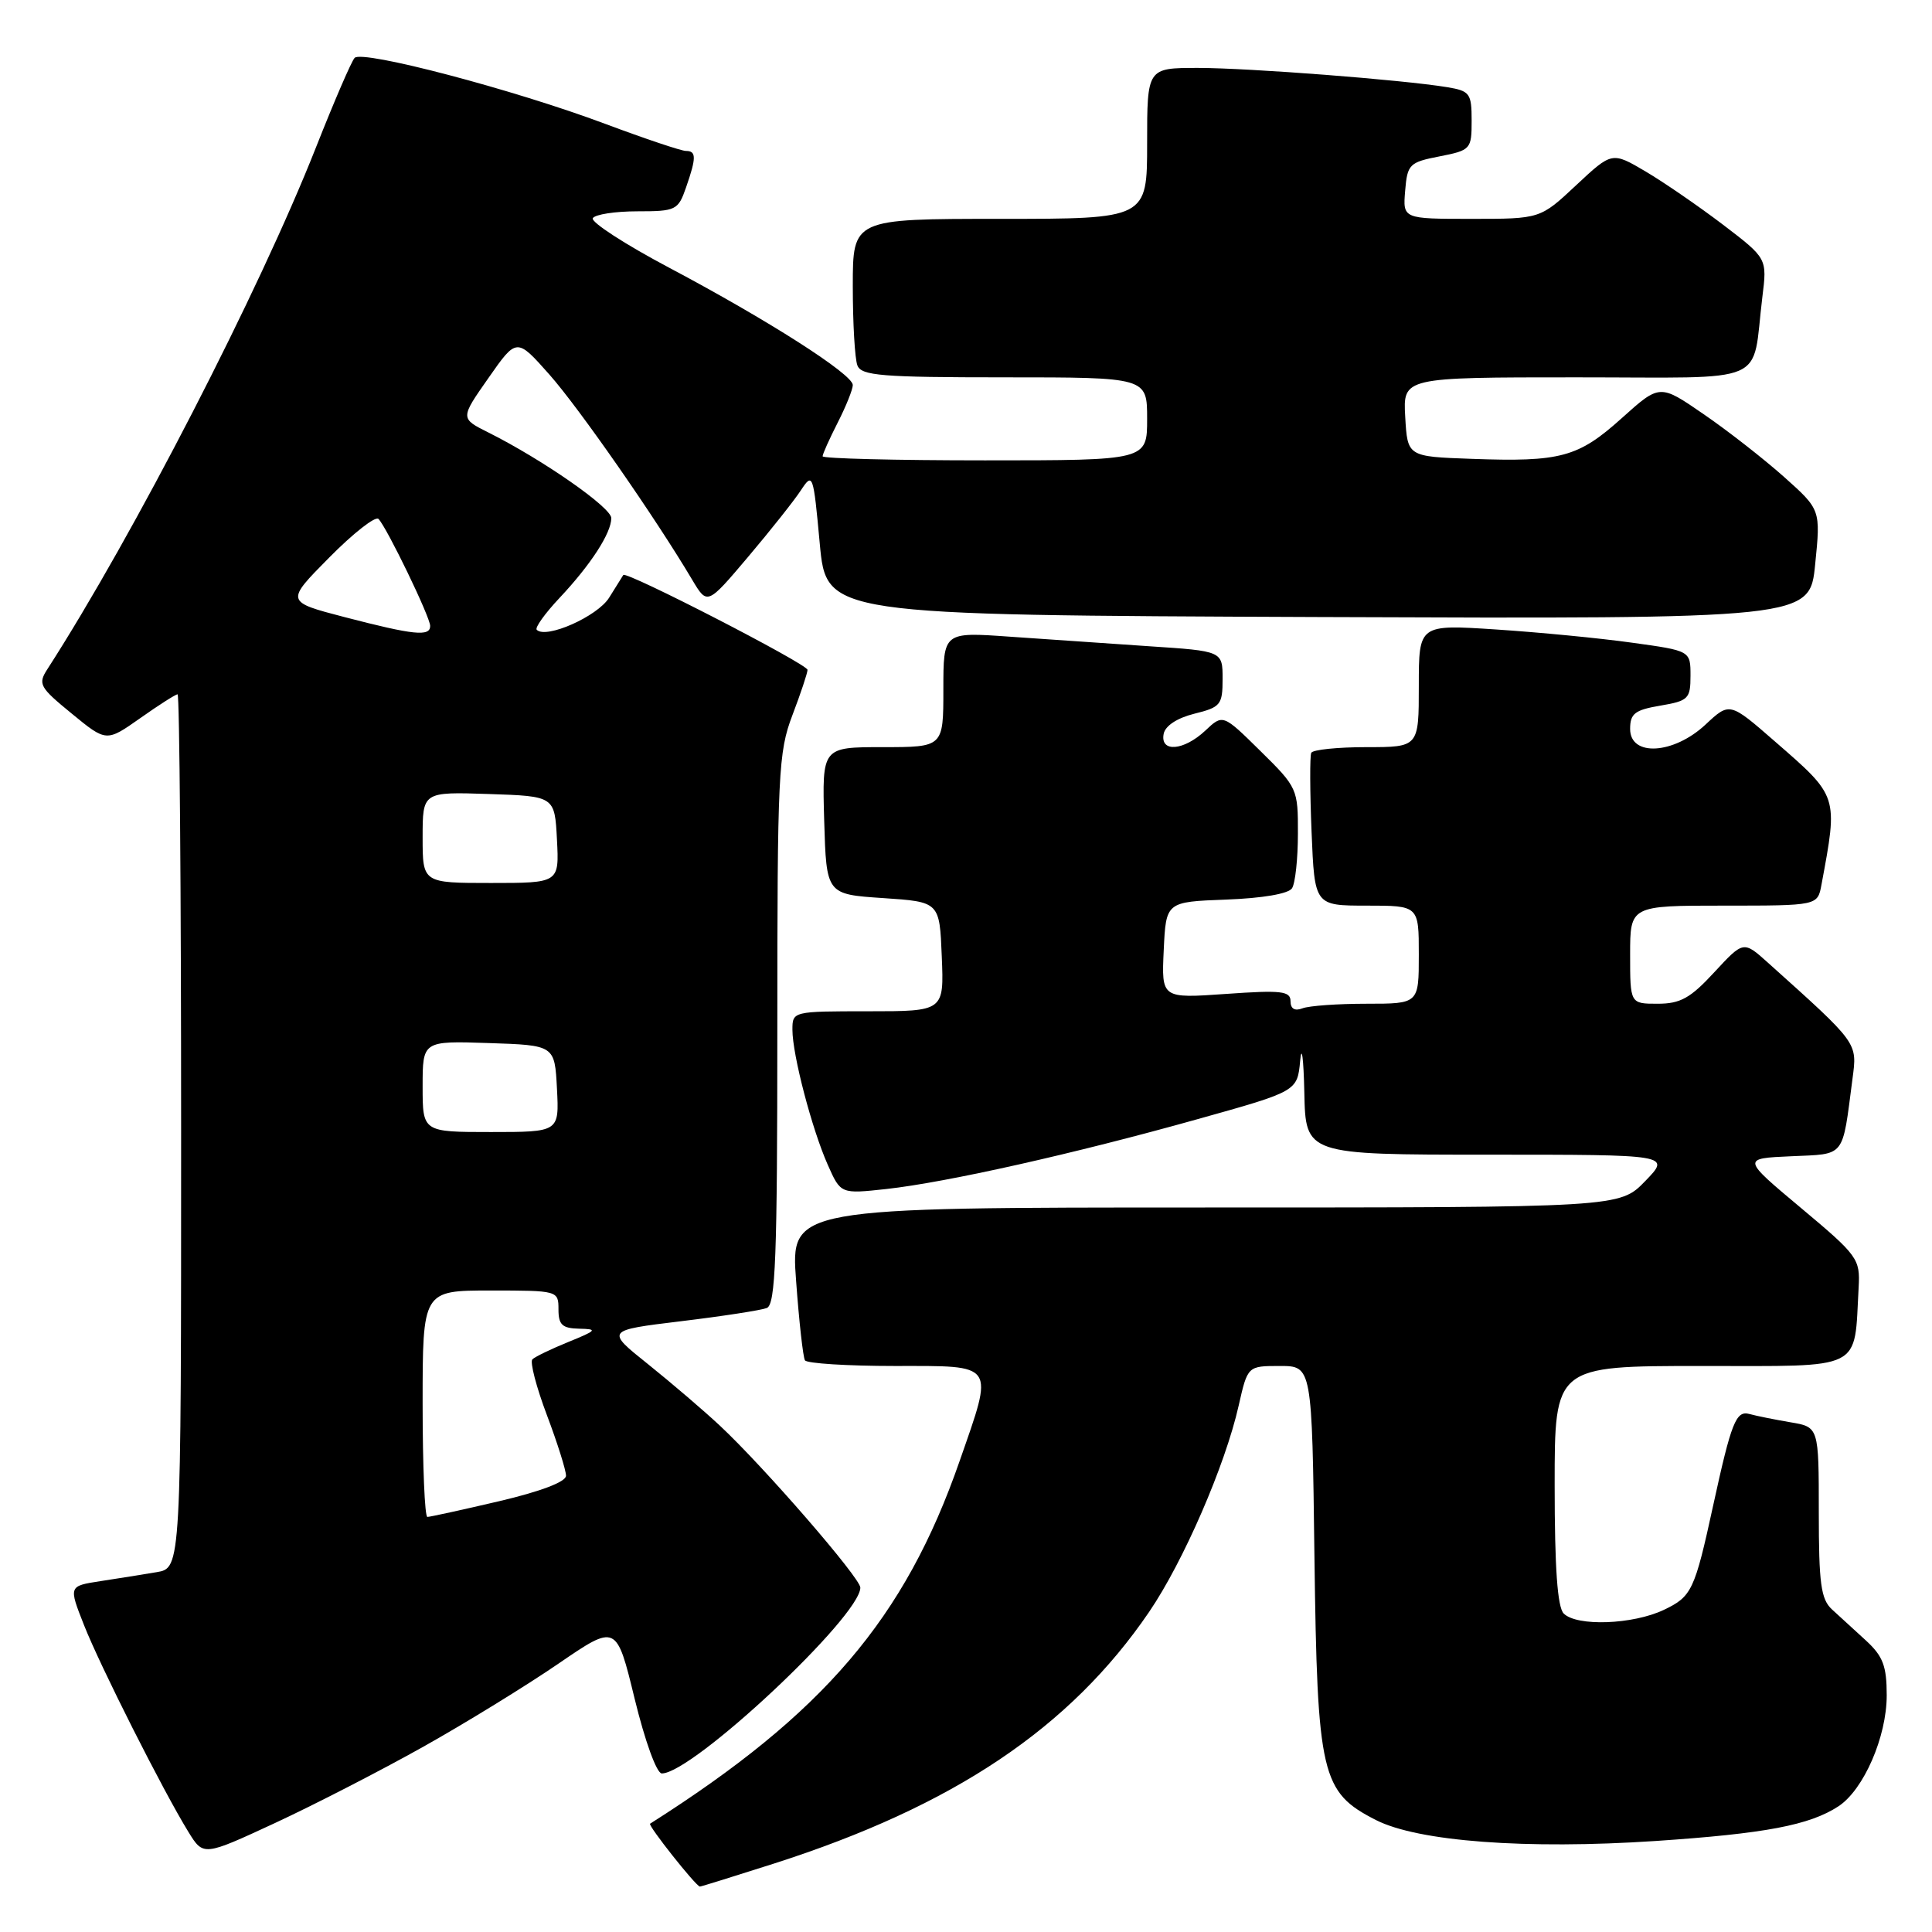 <?xml version="1.0" encoding="UTF-8" standalone="no"?>
<!DOCTYPE svg PUBLIC "-//W3C//DTD SVG 1.1//EN" "http://www.w3.org/Graphics/SVG/1.1/DTD/svg11.dtd" >
<svg xmlns="http://www.w3.org/2000/svg" xmlns:xlink="http://www.w3.org/1999/xlink" version="1.1" viewBox="0 0 256 256">
 <g >
 <path fill="currentColor"
d=" M 102.53 246.94 C 126.38 239.30 141.79 228.96 152.27 213.58 C 156.80 206.93 162.35 194.16 164.13 186.25 C 165.32 181.00 165.32 181.00 169.58 181.00 C 173.85 181.00 173.85 181.00 174.17 206.25 C 174.55 235.27 175.06 237.46 182.31 241.16 C 187.90 244.01 202.22 245.08 219.38 243.94 C 233.90 242.96 239.78 241.85 243.61 239.34 C 246.95 237.14 250.00 230.14 250.00 224.64 C 250.00 220.76 249.51 219.46 247.25 217.38 C 245.74 216.00 243.71 214.14 242.75 213.26 C 241.28 211.91 241.00 209.83 241.00 200.37 C 241.00 189.09 241.00 189.09 237.25 188.46 C 235.19 188.11 232.74 187.62 231.80 187.36 C 230.03 186.88 229.41 188.45 227.00 199.50 C 224.55 210.75 224.17 211.55 220.48 213.31 C 216.37 215.27 208.94 215.54 207.20 213.80 C 206.37 212.97 206.00 207.76 206.00 196.80 C 206.00 181.00 206.00 181.00 225.45 181.00 C 247.19 181.00 245.66 181.76 246.28 170.57 C 246.49 166.81 246.18 166.37 238.65 160.07 C 230.80 153.50 230.80 153.50 237.33 153.21 C 244.61 152.88 244.08 153.54 245.46 142.98 C 246.10 138.10 246.31 138.38 234.26 127.56 C 231.02 124.65 231.02 124.65 227.16 128.82 C 223.99 132.26 222.66 133.00 219.65 133.00 C 216.00 133.00 216.00 133.00 216.00 126.50 C 216.00 120.00 216.00 120.00 228.42 120.00 C 240.84 120.00 240.84 120.00 241.35 117.25 C 243.56 105.38 243.63 105.59 235.18 98.24 C 229.19 93.02 229.19 93.02 225.99 96.01 C 221.76 99.96 216.00 100.30 216.00 96.59 C 216.00 94.55 216.63 94.07 220.00 93.50 C 223.72 92.87 224.00 92.59 224.00 89.53 C 224.00 86.23 224.00 86.23 216.25 85.16 C 211.99 84.56 203.89 83.78 198.25 83.41 C 188.00 82.74 188.00 82.74 188.00 90.87 C 188.00 99.00 188.00 99.00 181.06 99.00 C 177.24 99.00 173.95 99.34 173.75 99.75 C 173.55 100.16 173.57 104.89 173.79 110.25 C 174.19 120.00 174.19 120.00 181.10 120.00 C 188.00 120.00 188.00 120.00 188.00 126.50 C 188.00 133.00 188.00 133.00 181.08 133.00 C 177.28 133.00 173.45 133.27 172.58 133.61 C 171.56 134.00 171.00 133.67 171.00 132.66 C 171.00 131.32 169.78 131.18 162.45 131.70 C 153.90 132.30 153.90 132.30 154.20 125.90 C 154.50 119.50 154.50 119.50 162.47 119.20 C 167.29 119.02 170.74 118.43 171.20 117.70 C 171.63 117.04 171.98 113.78 171.98 110.46 C 172.00 104.54 171.91 104.33 167.02 99.52 C 162.04 94.61 162.04 94.61 159.71 96.81 C 156.85 99.49 153.71 99.74 154.19 97.25 C 154.39 96.18 155.97 95.14 158.26 94.57 C 161.74 93.71 162.00 93.39 162.00 89.96 C 162.00 86.27 162.00 86.27 152.25 85.63 C 146.89 85.27 138.56 84.70 133.75 84.36 C 125.00 83.74 125.00 83.74 125.00 91.37 C 125.00 99.00 125.00 99.00 116.96 99.00 C 108.93 99.00 108.93 99.00 109.21 108.75 C 109.50 118.50 109.50 118.50 117.00 119.00 C 124.50 119.50 124.50 119.50 124.79 126.75 C 125.09 134.00 125.09 134.00 115.04 134.00 C 105.05 134.00 105.00 134.01 105.00 136.45 C 105.00 139.76 107.58 149.61 109.69 154.36 C 111.40 158.21 111.40 158.21 117.45 157.55 C 125.43 156.67 142.37 152.87 158.70 148.29 C 171.90 144.60 171.90 144.60 172.28 140.55 C 172.48 138.32 172.73 140.21 172.83 144.75 C 173.00 153.00 173.00 153.00 197.20 153.00 C 221.39 153.00 221.39 153.00 218.00 156.50 C 214.61 160.00 214.61 160.00 159.68 160.00 C 104.76 160.00 104.76 160.00 105.49 169.75 C 105.88 175.11 106.41 179.84 106.66 180.25 C 106.91 180.66 112.27 181.00 118.56 181.00 C 132.06 181.00 131.72 180.49 127.15 193.61 C 119.89 214.47 109.15 227.05 86.14 241.65 C 85.81 241.86 92.21 249.94 92.74 249.98 C 92.87 249.99 97.27 248.62 102.53 246.94 Z  M 56.11 231.44 C 61.69 228.31 69.72 223.37 73.97 220.46 C 81.68 215.18 81.68 215.18 84.09 225.08 C 85.46 230.70 87.01 234.99 87.69 234.99 C 91.74 235.02 113.98 214.20 114.00 210.37 C 114.00 209.09 101.23 194.36 95.37 188.89 C 93.24 186.90 88.97 183.25 85.88 180.77 C 80.26 176.28 80.26 176.28 90.23 175.07 C 95.71 174.41 100.83 173.62 101.60 173.32 C 102.76 172.88 103.00 166.68 103.00 136.40 C 103.00 102.45 103.13 99.67 105.00 94.76 C 106.10 91.87 107.00 89.17 107.00 88.76 C 107.00 88.00 82.95 75.62 82.59 76.19 C 82.48 76.36 81.64 77.72 80.71 79.20 C 79.16 81.68 72.36 84.70 71.12 83.45 C 70.85 83.18 72.21 81.28 74.14 79.23 C 78.28 74.83 81.00 70.63 81.00 68.65 C 81.00 67.24 71.90 60.91 64.74 57.32 C 60.97 55.44 60.97 55.44 64.72 50.09 C 68.46 44.74 68.46 44.74 72.79 49.62 C 76.73 54.07 86.81 68.55 91.73 76.84 C 93.72 80.18 93.72 80.18 99.11 73.81 C 102.07 70.31 105.23 66.33 106.12 64.97 C 107.70 62.57 107.77 62.77 108.62 72.00 C 109.50 81.50 109.50 81.50 174.65 81.76 C 239.80 82.01 239.80 82.01 240.52 74.77 C 241.25 67.53 241.25 67.53 236.38 63.18 C 233.69 60.79 228.90 57.04 225.71 54.86 C 219.93 50.88 219.93 50.88 214.89 55.41 C 209.12 60.60 206.80 61.23 195.00 60.80 C 186.50 60.50 186.50 60.50 186.20 55.25 C 185.90 50.00 185.90 50.00 208.87 50.00 C 234.88 50.00 232.07 51.21 233.52 39.37 C 234.16 34.24 234.16 34.24 228.33 29.79 C 225.12 27.35 220.50 24.17 218.05 22.72 C 213.60 20.10 213.60 20.10 208.84 24.55 C 204.09 29.00 204.09 29.00 194.98 29.00 C 185.88 29.00 185.88 29.00 186.19 25.28 C 186.48 21.77 186.74 21.50 190.75 20.72 C 194.88 19.91 195.00 19.77 195.00 15.99 C 195.00 12.37 194.77 12.05 191.75 11.55 C 185.77 10.57 165.58 9.01 158.75 9.00 C 152.00 9.00 152.00 9.00 152.00 19.00 C 152.00 29.00 152.00 29.00 132.50 29.00 C 113.00 29.00 113.00 29.00 113.00 37.92 C 113.00 42.82 113.27 47.55 113.61 48.42 C 114.13 49.78 116.80 50.00 133.11 50.00 C 152.00 50.00 152.00 50.00 152.00 55.50 C 152.00 61.00 152.00 61.00 130.50 61.00 C 118.67 61.00 109.00 60.76 109.00 60.46 C 109.00 60.16 109.90 58.16 111.00 56.00 C 112.10 53.84 113.00 51.60 113.00 51.02 C 113.00 49.59 101.69 42.37 88.66 35.47 C 82.79 32.36 78.25 29.41 78.55 28.91 C 78.86 28.41 81.52 28.00 84.46 28.00 C 89.56 28.00 89.86 27.85 90.90 24.85 C 92.28 20.89 92.28 20.00 90.89 20.00 C 90.28 20.00 85.46 18.38 80.19 16.41 C 68.05 11.86 48.00 6.59 46.99 7.67 C 46.56 8.13 44.27 13.45 41.88 19.50 C 34.36 38.56 17.66 71.00 6.29 88.65 C 5.00 90.64 5.23 91.06 9.50 94.55 C 14.09 98.32 14.09 98.32 18.58 95.16 C 21.04 93.42 23.27 92.00 23.53 92.00 C 23.79 92.00 24.00 118.05 24.00 149.89 C 24.00 207.78 24.00 207.78 20.75 208.32 C 18.96 208.62 15.61 209.16 13.30 209.51 C 9.09 210.16 9.09 210.16 11.13 215.33 C 13.28 220.78 21.60 237.28 24.96 242.73 C 26.95 245.96 26.95 245.96 36.46 241.55 C 41.69 239.12 50.53 234.57 56.11 231.44 Z  M 56.00 186.00 C 56.00 171.00 56.00 171.00 65.00 171.00 C 73.93 171.00 74.00 171.02 74.00 173.50 C 74.00 175.55 74.50 176.01 76.75 176.06 C 79.23 176.11 79.09 176.28 75.33 177.81 C 73.04 178.74 70.89 179.78 70.54 180.12 C 70.20 180.47 71.06 183.78 72.46 187.49 C 73.86 191.20 75.00 194.82 75.00 195.54 C 75.00 196.35 71.66 197.62 66.13 198.92 C 61.25 200.06 56.97 201.00 56.63 201.00 C 56.28 201.00 56.00 194.25 56.00 186.00 Z  M 56.00 143.96 C 56.00 137.92 56.00 137.92 64.75 138.21 C 73.50 138.50 73.50 138.50 73.80 144.25 C 74.10 150.00 74.10 150.00 65.05 150.00 C 56.00 150.00 56.00 150.00 56.00 143.96 Z  M 56.00 110.96 C 56.00 104.92 56.00 104.92 64.75 105.21 C 73.50 105.50 73.50 105.50 73.80 111.25 C 74.10 117.00 74.10 117.00 65.05 117.00 C 56.00 117.00 56.00 117.00 56.00 110.96 Z  M 45.66 81.77 C 37.83 79.73 37.83 79.73 43.62 73.88 C 46.81 70.65 49.75 68.35 50.15 68.76 C 51.27 69.91 57.00 81.76 57.00 82.94 C 57.00 84.38 54.85 84.16 45.66 81.77 Z "/>
</g>
</svg>